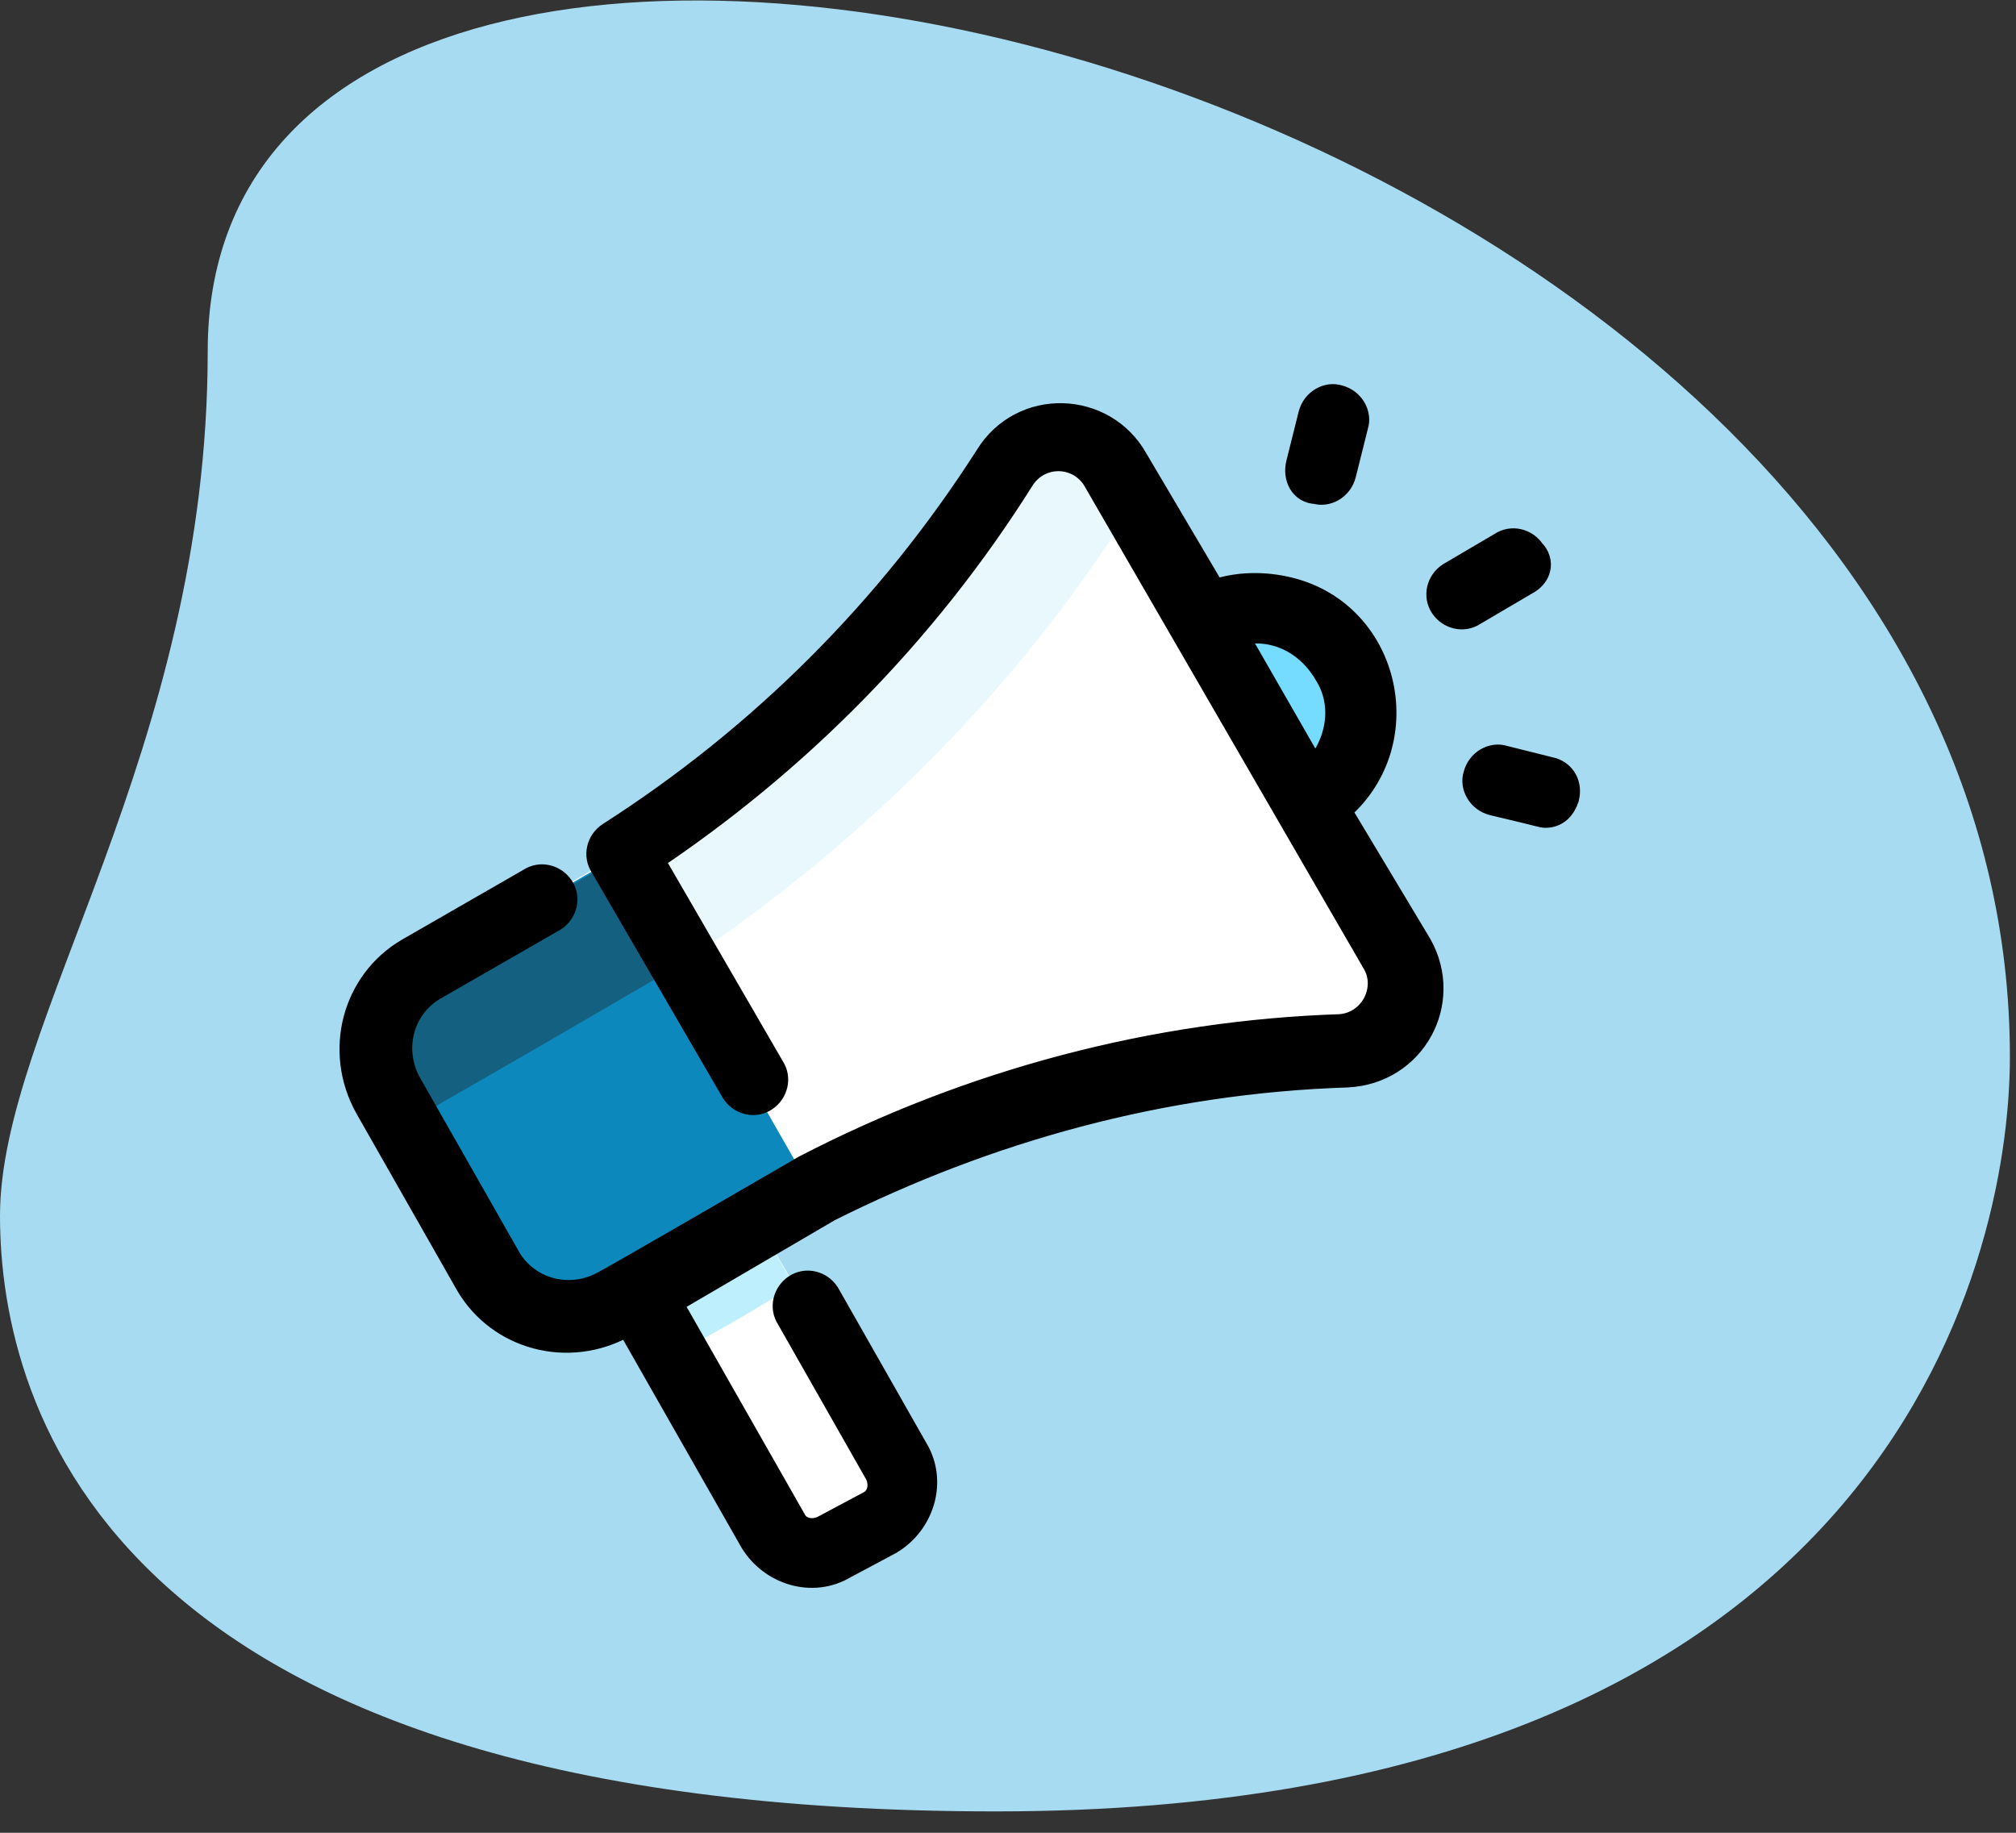 <svg width="66" height="60" viewBox="0 0 66 60" fill="none" xmlns="http://www.w3.org/2000/svg">
<rect x="0" y="0" width="66" height="60" fill="#333333" stroke="none"/>
<path d="M6.8 11.5C6.8 24.6 0 33.5 0 39.8C0 46.1 3.6 59.3 32.6 59.3C61.6 59.3 65.8 41.5 65.8 34.6C65.8 2.2 6.8 -11.6 6.8 11.5Z" fill="#A7DBF1"/>
<path d="M45.7 31.3C46.5 32.7 45.5 34.4 44 34.5C38.2 34.7 32.3 36.2 26.8 39L24.8 40C24.8 40 24.8 40 29.3 47.7C29.7 48.4 29.5 49.3 28.8 49.7L27.3 50.5C26.6 50.9 25.7 50.7 25.3 50L20.8 42.3L20.1 42.7C18.7 43.5 16.9 43 16 41.6L12.7 35.8C11.9 34.4 12.4 32.6 13.8 31.7L20.4 27.9C25.4 24.6 29.7 20.3 32.9 15.2C33.7 13.9 35.7 13.9 36.5 15.3L39.4 20.3C41 19.3 43.2 19.9 44.1 21.6C45.1 23.2 44.5 25.4 42.8 26.3L45.7 31.3Z" fill="white"/>
<path d="M44.1 21.6C45.1 23.2 44.5 25.4 42.8 26.3L39.4 20.3C41 19.4 43.1 20 44.1 21.6Z" fill="#76DCFF"/>
<path d="M36.5 15.4C36.9 16.1 36.9 16.9 36.4 17.6C32.9 22.9 28.1 27.7 22.4 31.5L14.7 36C14.2 36.3 13.7 36.7 13.5 37.2L12.8 35.9C12 34.5 12.5 32.7 13.9 31.8L20.5 28C25.5 24.7 29.8 20.4 33 15.3C33.7 14 35.7 14 36.5 15.4Z" fill="#E8F8FC"/>
<path d="M20.3 28L26.6 39C25.3 39.7 21.3 42.1 20 42.8C18.6 43.6 16.8 43.1 15.9 41.7L12.6 35.9C11.8 34.5 12.3 32.7 13.7 31.8L20.3 28Z" fill="#0D88BC"/>
<path d="M22.4 31.5C14 36.4 14.6 36 14.3 36.2C13.8 36.6 13 36.4 12.7 35.9C11.9 34.5 12.4 32.7 13.8 31.8L20.4 28L22.4 31.5Z" fill="#146080"/>
<path d="M26 42.1C23.6 43.5 25.4 42.5 22 44.4L20.8 42.3L24.8 40L26 42.1Z" fill="#BDEFFC"/>
<path d="M43.6 25.5C43.3 25.9 43 26.2 42.5 26.4L39.1 20.4C39.5 20.2 40 20 40.4 20C40.6 20.4 43.5 25.3 43.6 25.5Z" fill="#42434D"/>
<path d="M43.7 26.5C46.3 24.4 45.4 20.2 42.2 19.4C41.4 19.2 40.5 19.2 39.7 19.5L37.1 15.1C36.1 13.3 33.5 13.2 32.4 15C29.2 20 25 24.2 20 27.4C19.7 27.6 19.6 28 19.8 28.3L24.1 35.7C24.3 36 24.7 36.1 25 35.9C25.3 35.7 25.4 35.3 25.2 35L21.2 28.1C26 24.9 30.2 20.7 33.4 15.6C34 14.7 35.3 14.7 35.9 15.6L45.1 31.5C45.6 32.4 45 33.6 43.9 33.7C37.8 33.9 31.8 35.5 26.4 38.3C26.4 38.3 20.2 41.9 19.8 42.1C18.7 42.7 17.3 42.4 16.6 41.3L13.3 35.5C12.7 34.4 13 33 14.1 32.3L18.1 30C18.4 29.8 18.5 29.4 18.3 29.1C18.1 28.8 17.7 28.7 17.4 28.9L13.4 31.2C11.7 32.2 11.1 34.4 12.1 36.2L15.4 42C16.4 43.7 18.6 44.3 20.4 43.3L20.6 43.2L24.7 50.4C25.3 51.4 26.6 51.8 27.6 51.2L29.1 50.4C30.1 49.8 30.5 48.5 29.9 47.5L27 42.4C26.8 42.1 26.4 42 26.1 42.2C25.8 42.4 25.7 42.8 25.9 43.1L28.8 48.2C29 48.6 28.9 49.1 28.5 49.3L27 50.1C26.6 50.3 26.1 50.2 25.9 49.8L21.8 42.6L27.1 39.5C32.3 36.9 38 35.3 44.1 35.1C46.2 35 47.4 32.8 46.4 31L43.7 26.5ZM43.5 22C44.2 23.1 43.9 24.5 43 25.4L40.3 20.7C41.5 20.3 42.8 20.8 43.5 22ZM49.9 19L48.2 20C47.9 20.2 47.5 20.1 47.3 19.8C47.1 19.5 47.2 19.1 47.5 18.9L49.2 17.9C49.5 17.7 49.9 17.8 50.1 18.1C50.4 18.4 50.3 18.8 49.9 19ZM42.6 15.2L43 13.6C43.1 13.2 43.5 13 43.8 13.1C44.2 13.2 44.4 13.6 44.3 13.9L43.9 15.5C43.8 15.9 43.4 16.1 43.1 16C42.7 16 42.5 15.6 42.6 15.2ZM51.2 26.1C51.1 26.4 50.9 26.6 50.6 26.6C50.5 26.6 50.6 26.6 48.9 26.2C48.5 26.1 48.3 25.7 48.4 25.4C48.5 25 48.9 24.8 49.2 24.9L50.8 25.3C51.1 25.4 51.3 25.7 51.2 26.1Z" fill="black" stroke="black" stroke-miterlimit="10"/>
</svg>
